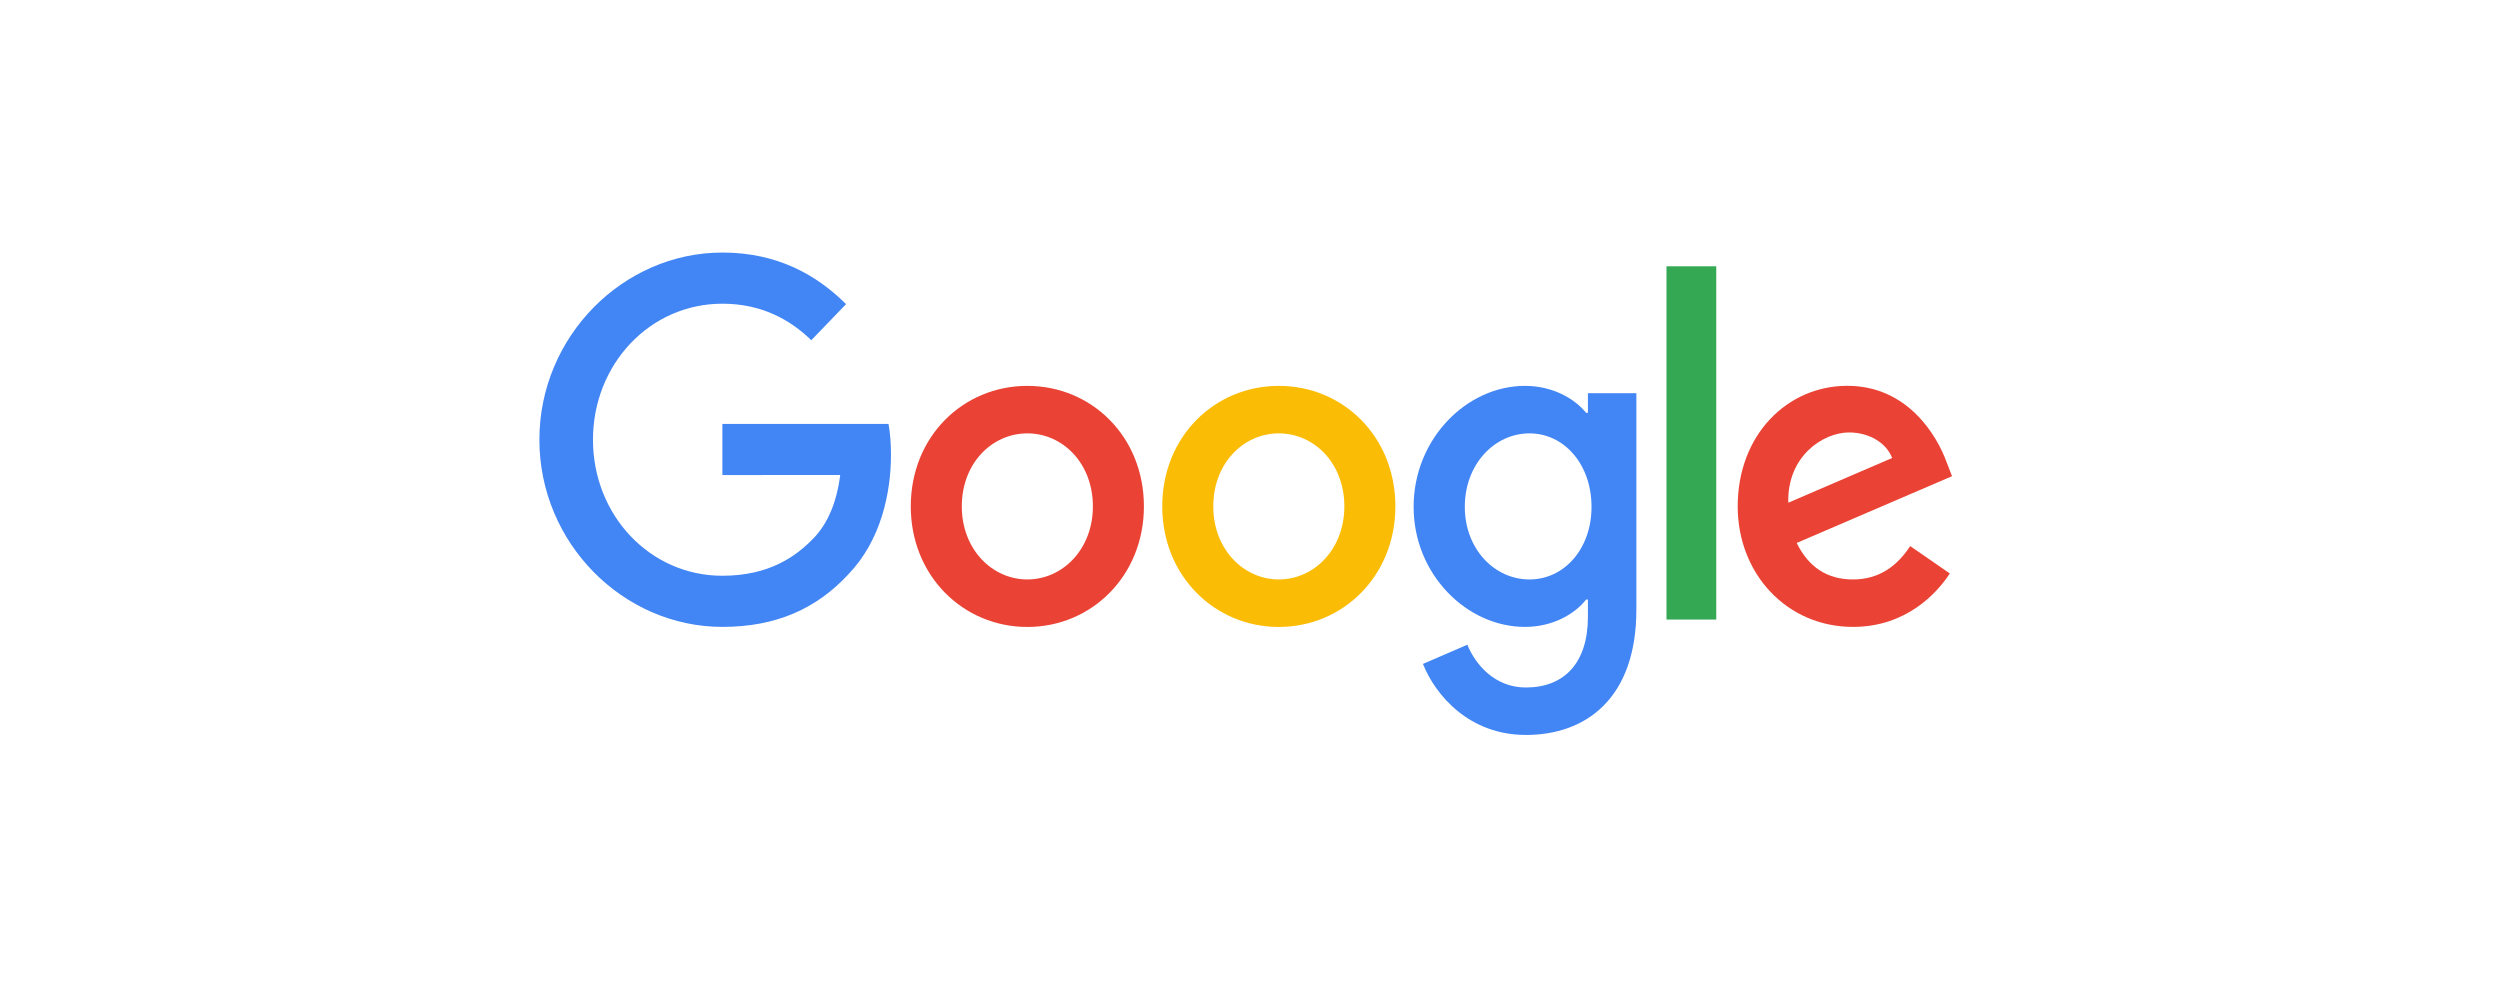 <svg width="200" height="80" viewBox="0 0 200 80" fill="none" xmlns="http://www.w3.org/2000/svg">
<path d="M91.513 40.513C91.513 46.065 87.326 50.157 82.188 50.157C77.049 50.157 72.862 46.065 72.862 40.513C72.862 34.922 77.049 30.87 82.188 30.87C87.326 30.87 91.513 34.922 91.513 40.513ZM87.431 40.513C87.431 37.044 85.004 34.67 82.188 34.67C79.371 34.67 76.944 37.044 76.944 40.513C76.944 43.948 79.371 46.356 82.188 46.356C85.004 46.356 87.431 43.944 87.431 40.513Z" fill="#EA4335"/>
<path d="M111.631 40.513C111.631 46.065 107.444 50.157 102.305 50.157C97.167 50.157 92.98 46.065 92.98 40.513C92.98 34.926 97.167 30.87 102.305 30.87C107.444 30.87 111.631 34.922 111.631 40.513ZM107.548 40.513C107.548 37.044 105.122 34.67 102.305 34.67C99.489 34.67 97.062 37.044 97.062 40.513C97.062 43.948 99.489 46.356 102.305 46.356C105.122 46.356 107.548 43.944 107.548 40.513Z" fill="#FBBC05"/>
<path d="M130.91 31.452V48.765C130.91 55.887 126.861 58.796 122.075 58.796C117.569 58.796 114.858 55.67 113.835 53.113L117.389 51.578C118.022 53.148 119.573 55 122.071 55C125.135 55 127.033 53.039 127.033 49.348V47.961H126.891C125.977 49.13 124.217 50.152 121.995 50.152C117.347 50.152 113.089 45.952 113.089 40.548C113.089 35.104 117.347 30.87 121.995 30.87C124.212 30.87 125.973 31.891 126.891 33.026H127.033V31.456H130.91V31.452ZM127.322 40.548C127.322 37.152 125.139 34.67 122.36 34.67C119.543 34.67 117.184 37.152 117.184 40.548C117.184 43.909 119.543 46.356 122.36 46.356C125.139 46.356 127.322 43.909 127.322 40.548Z" fill="#4285F4"/>
<path d="M137.301 21.304V49.565H133.32V21.304H137.301Z" fill="#34A853"/>
<path d="M152.817 43.687L155.986 45.878C154.963 47.448 152.499 50.152 148.24 50.152C142.96 50.152 139.016 45.917 139.016 40.509C139.016 34.774 142.993 30.865 147.784 30.865C152.608 30.865 154.967 34.848 155.738 37L156.162 38.096L143.735 43.435C144.686 45.37 146.166 46.356 148.24 46.356C150.319 46.356 151.761 45.296 152.817 43.687ZM143.064 40.217L151.371 36.639C150.914 35.435 149.54 34.596 147.922 34.596C145.847 34.596 142.96 36.496 143.064 40.217Z" fill="#EA4335"/>
<path d="M57.791 38.004V33.913H71.081C71.211 34.626 71.278 35.47 71.278 36.383C71.278 39.452 70.469 43.248 67.862 45.952C65.326 48.691 62.087 50.152 57.795 50.152C49.84 50.152 43.151 43.43 43.151 35.178C43.151 26.926 49.84 20.204 57.795 20.204C62.196 20.204 65.331 21.996 67.686 24.33L64.903 27.217C63.214 25.574 60.926 24.296 57.791 24.296C51.982 24.296 47.438 29.152 47.438 35.178C47.438 41.204 51.982 46.061 57.791 46.061C61.559 46.061 63.704 44.491 65.079 43.065C66.194 41.909 66.927 40.257 67.217 38L57.791 38.004Z" fill="#4285F4"/>
</svg>
